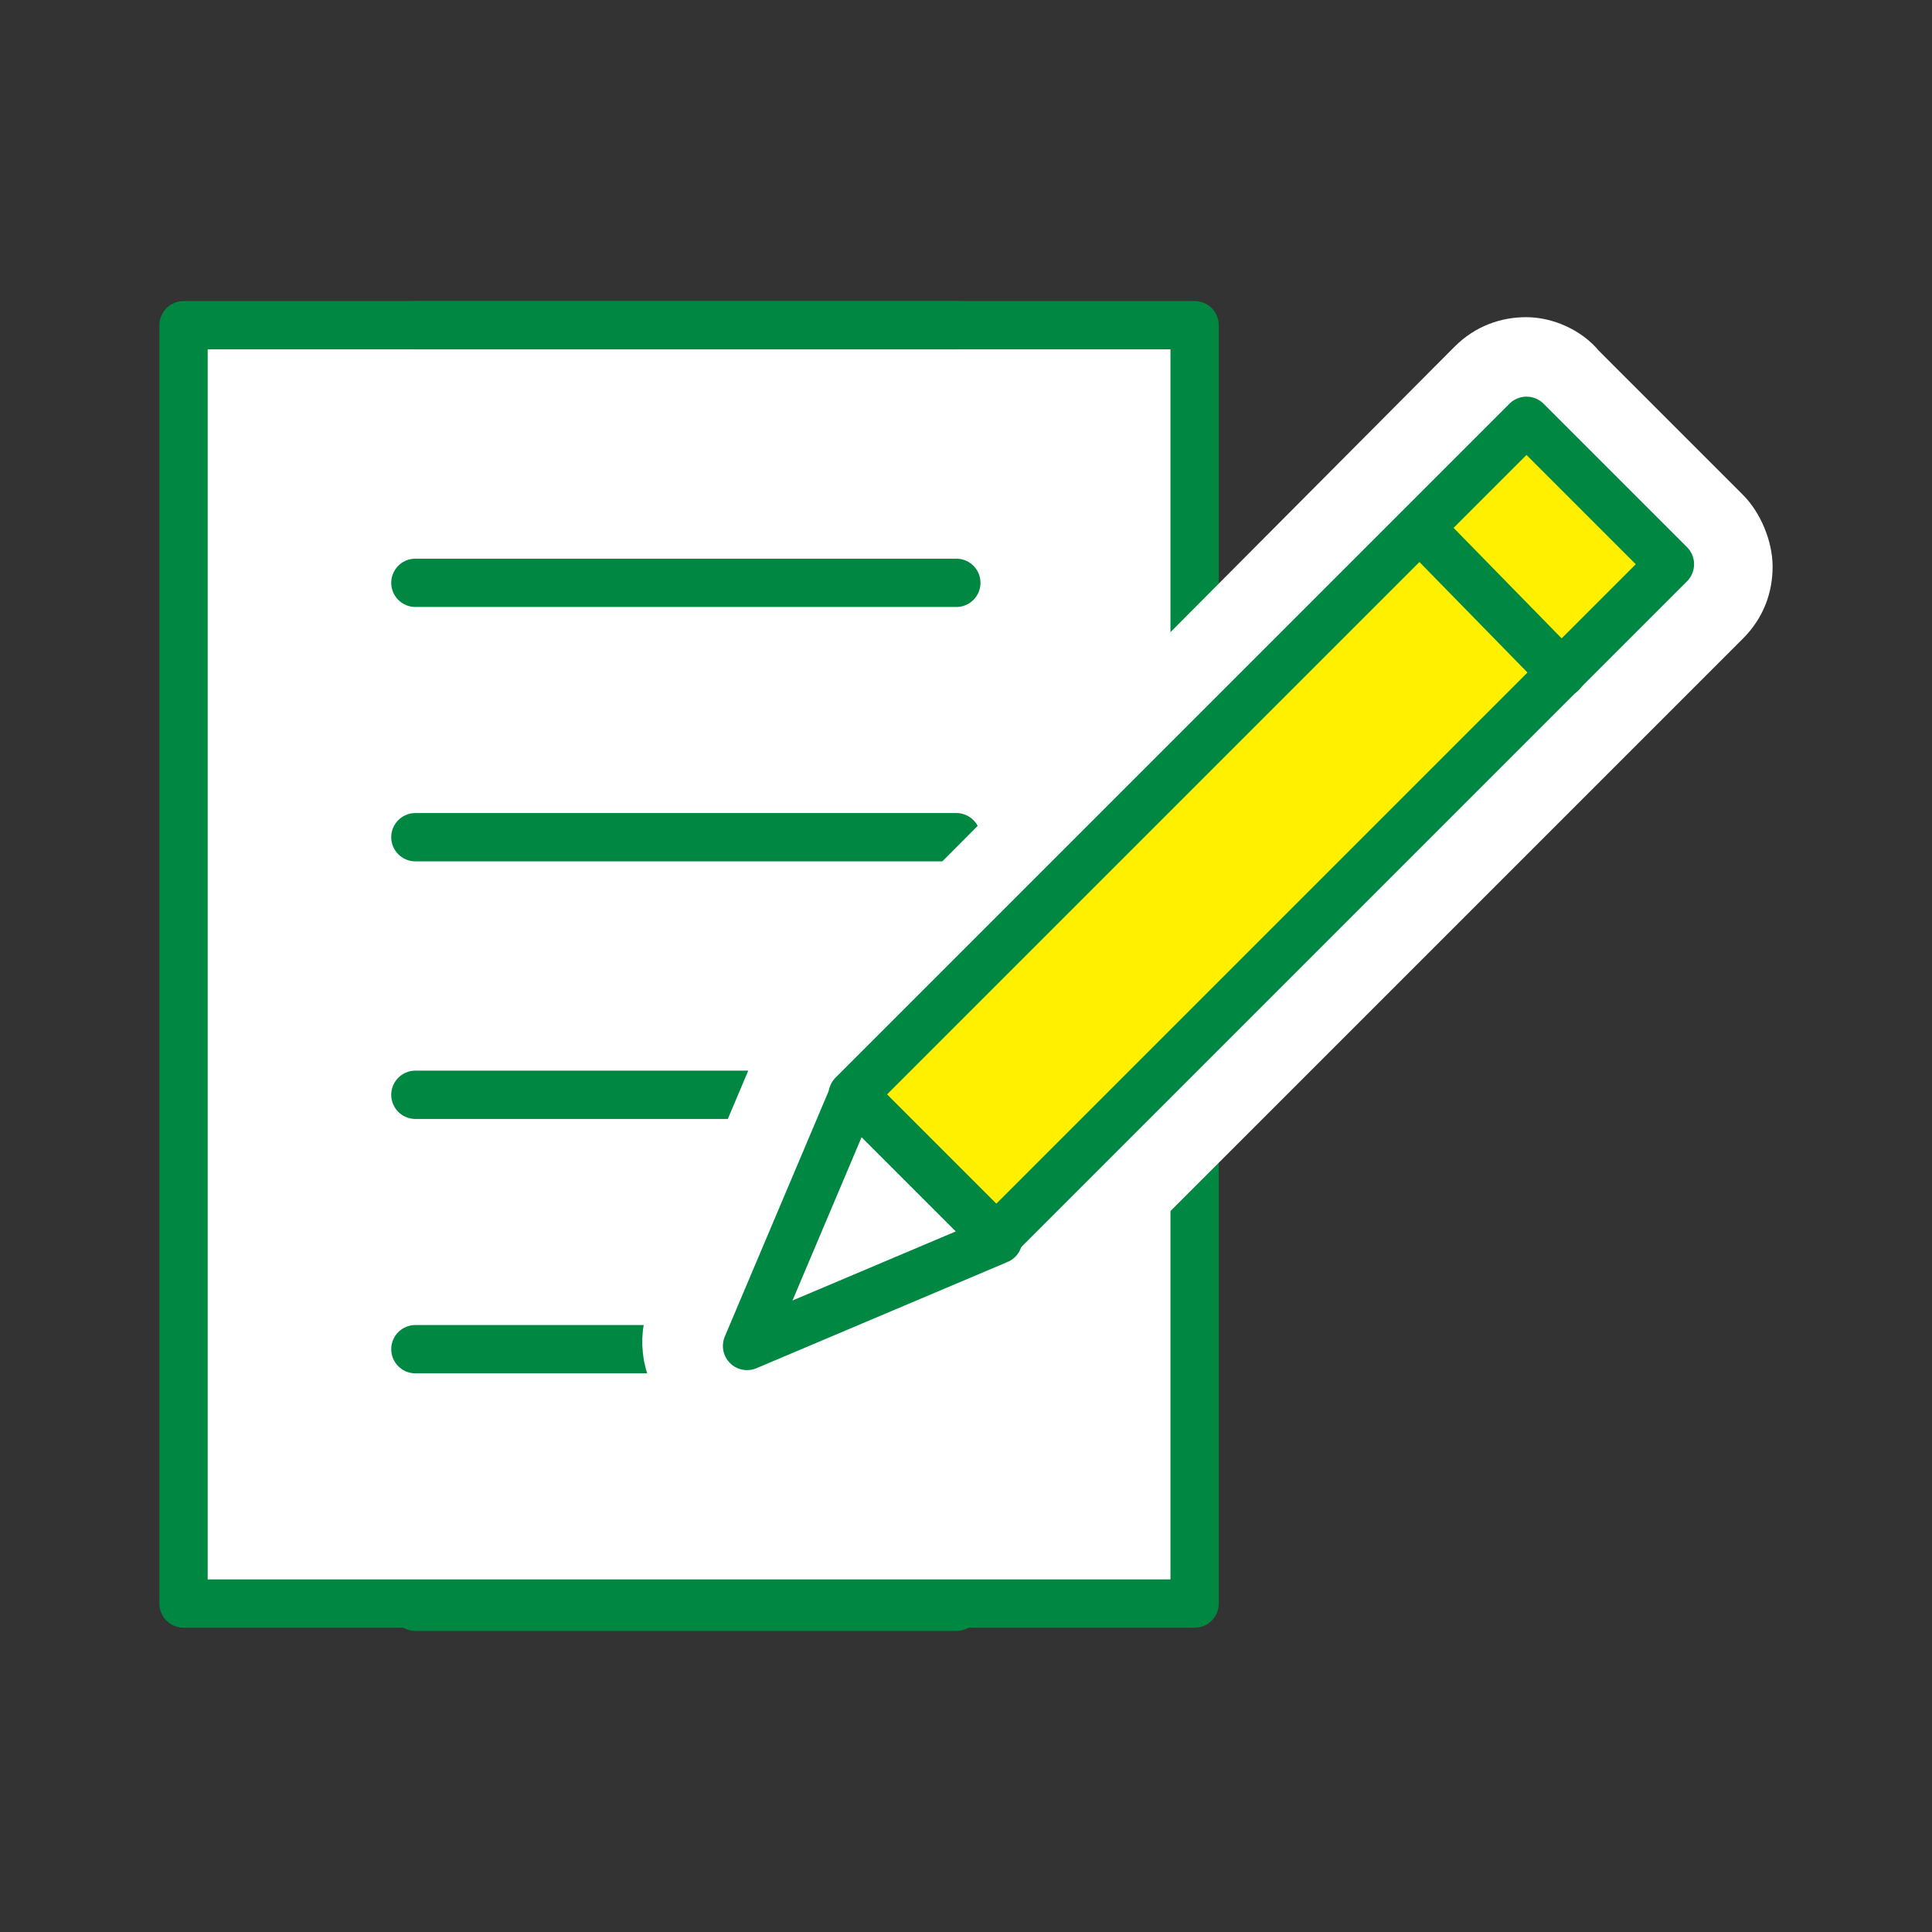 <?xml version="1.0" encoding="utf-8"?>
<!-- Generator: Adobe Illustrator 26.0.2, SVG Export Plug-In . SVG Version: 6.00 Build 0)  -->
<svg version="1.1" id="レイヤー_1" xmlns="http://www.w3.org/2000/svg" xmlns:xlink="http://www.w3.org/1999/xlink" x="0px"
	 y="0px" viewBox="0 0 60 60" style="enable-background:new 0 0 60 60;" xml:space="preserve">
<rect x="0" y="0" width="60" height="60" fill="#333333" stroke="none"/>
<style type="text/css">
	.st0{fill:#FFFFFF;stroke:#008742;stroke-width:1.5;stroke-linecap:round;stroke-linejoin:round;stroke-miterlimit:10;}
	.st1{fill:none;stroke:#008742;stroke-width:1.5;stroke-linecap:round;stroke-linejoin:round;stroke-miterlimit:10;}
	.st2{fill:#FFFFFF;stroke:#008742;stroke-width:1.5;stroke-miterlimit:10;}
	.st3{fill:#FFFFFF;stroke:#FFFFFF;stroke-width:1.5;stroke-miterlimit:10;}
	.st4{fill:#FFF000;stroke:#008742;stroke-width:1.5;stroke-linecap:round;stroke-linejoin:round;stroke-miterlimit:10;}
</style>
<g>
	<g>
		<g>
			<rect x="5.7" y="10.1" class="st0" width="31.4" height="39.7"/>
			<g>
				<line class="st1" x1="12.9" y1="10.1" x2="29.7" y2="10.1"/>
				<line class="st1" x1="12.9" y1="18.1" x2="29.7" y2="18.1"/>
				<line class="st1" x1="12.9" y1="26" x2="29.7" y2="26"/>
				<line class="st1" x1="12.9" y1="34" x2="29.7" y2="34"/>
				<line class="st1" x1="12.9" y1="41.9" x2="29.7" y2="41.9"/>
				<line class="st1" x1="29.7" y1="49.9" x2="12.9" y2="49.9"/>
			</g>
			<g>
				<g>
					<g>
						<path class="st2" d="M31,39.7c-0.3,0-0.6-0.1-0.9-0.4l-4.5-4.5c-0.5-0.5-0.5-1.2,0-1.7l20.9-20.9c0.2-0.2,0.5-0.4,0.9-0.4l0,0
							c0.3,0,0.6,0.1,0.9,0.4l4.5,4.5c0.5,0.5,0.5,1.2,0,1.7L31.9,39.3C31.6,39.6,31.3,39.7,31,39.7L31,39.7z"/>
						<path class="st3" d="M47.4,13.1l4.5,4.5L31,38.5L26.5,34L47.4,13.1 M47.4,10.6c-0.6,0-1.2,0.2-1.7,0.7L24.8,32.3
							c-0.5,0.5-0.7,1.1-0.7,1.7s0.3,1.3,0.7,1.7l4.5,4.5c0.5,0.5,1.1,0.7,1.7,0.7s1.2-0.2,1.7-0.7l20.9-20.9
							c0.5-0.5,0.7-1.1,0.7-1.7s-0.3-1.3-0.7-1.7l-4.5-4.5C48.7,10.9,48,10.6,47.4,10.6L47.4,10.6z"/>
					</g>
					<g>
						<path class="st2" d="M23.2,43c-0.3,0-0.6-0.1-0.9-0.4c-0.3-0.3-0.5-0.9-0.3-1.3l3.3-7.8c0.2-0.4,0.5-0.6,0.9-0.7
							c0.1,0,0.2,0,0.2,0c0.3,0,0.6,0.1,0.9,0.4l4.5,4.5c0.3,0.3,0.4,0.7,0.3,1.1c-0.1,0.4-0.3,0.7-0.7,0.9l-7.8,3.3
							C23.5,43,23.4,43,23.2,43z"/>
						<path class="st3" d="M26.5,34l4.5,4.5l-7.8,3.3L26.5,34 M26.5,31.5c-0.2,0-0.3,0-0.5,0c-0.8,0.2-1.5,0.7-1.8,1.4l-3.3,7.8
							c-0.4,0.9-0.2,2,0.5,2.7c0.5,0.5,1.1,0.7,1.7,0.7c0.3,0,0.7-0.1,1-0.2l7.8-3.3c0.8-0.3,1.3-1,1.4-1.8s-0.1-1.6-0.7-2.2
							l-4.5-4.5C27.8,31.8,27.2,31.5,26.5,31.5L26.5,31.5z"/>
					</g>
				</g>
				
					<rect x="24.4" y="22.6" transform="matrix(0.707 -0.707 0.707 0.707 -6.749 35.268)" class="st4" width="29.6" height="6.3"/>
				<line class="st1" x1="44.1" y1="16.4" x2="48.5" y2="20.9"/>
				<polygon class="st0" points="23.2,41.8 31,38.5 26.5,34 				"/>
			</g>
			<polyline class="st3" points="32.2,45 31.9,40.3 25.5,42.9 25.2,45 			"/>
		</g>
	</g>
</g>
</svg>
